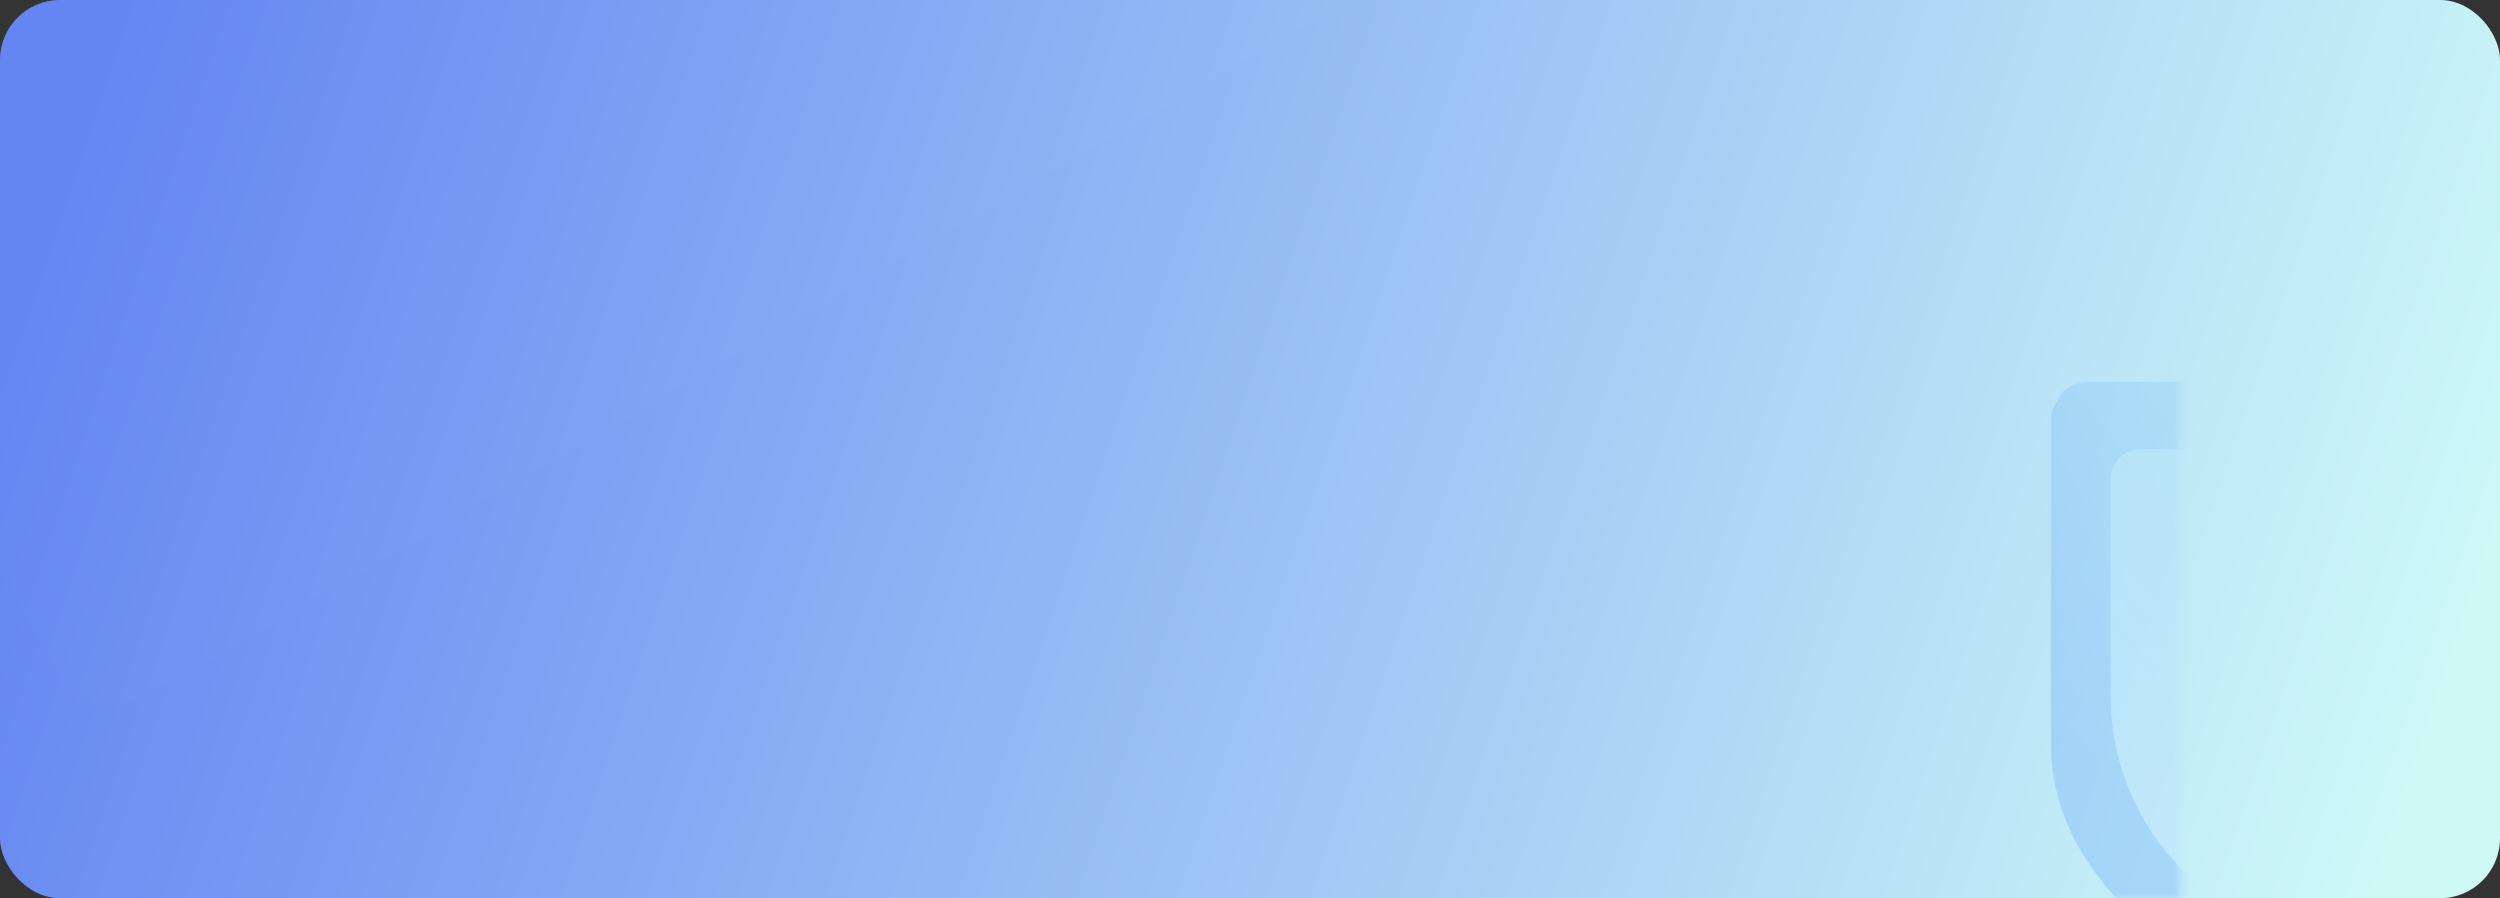 <?xml version="1.0" encoding="UTF-8"?>
<svg width="334px" height="120px" viewBox="0 0 334 120" version="1.1" xmlns="http://www.w3.org/2000/svg" xmlns:xlink="http://www.w3.org/1999/xlink">
    <rect x="0" y="0" width="334" height="120" fill="#333333" stroke="none"/>
    <!-- Generator: Sketch 59.1 (86144) - https://sketch.com -->
    <title>Group Copy</title>
    <desc>Created with Sketch.</desc>
    <defs>
        <linearGradient x1="0%" y1="44.449%" x2="100%" y2="56.454%" id="linearGradient-1">
            <stop stop-color="#6385F2" offset="0%"></stop>
            <stop stop-color="#CEF9F7" offset="100%"></stop>
        </linearGradient>
        <rect id="path-2" x="0" y="0" width="334" height="120" rx="8"></rect>
        <linearGradient x1="90.845%" y1="9.531%" x2="22.252%" y2="75.178%" id="linearGradient-4">
            <stop stop-color="#A4E3F5" offset="0%"></stop>
            <stop stop-color="#79B3F7" offset="100%"></stop>
        </linearGradient>
        <linearGradient x1="13.537%" y1="82.951%" x2="90.254%" y2="11.187%" id="linearGradient-5">
            <stop stop-color="#BBDFFD" offset="0%"></stop>
            <stop stop-color="#B4E7FA" stop-opacity="0.615" offset="100%"></stop>
        </linearGradient>
        <linearGradient x1="94.055%" y1="49.024%" x2="13.704%" y2="50%" id="linearGradient-6">
            <stop stop-color="#9DDBF5" offset="0%"></stop>
            <stop stop-color="#8DC9F6" offset="100%"></stop>
        </linearGradient>
        <rect id="path-7" x="0" y="0" width="334" height="120" rx="8"></rect>
    </defs>
    <g id="页面1" stroke="none" stroke-width="1" fill="none" fill-rule="evenodd">
        <g id="书城改版" transform="translate(-30, -306)">
            <g id="Group-Copy" transform="translate(30, 306)">
                <g id="表单管理">
                    <mask id="mask-3" fill="white">
                        <use xlink:href="#path-2"></use>
                    </mask>
                    <use id="Mask" fill="url(#linearGradient-1)" fill-rule="nonzero" xlink:href="#path-2"></use>
                    <rect id="Rectangle-2" fill="#FFFFFF" fill-rule="nonzero" opacity="0.096" mask="url(#mask-3)" transform="translate(104.5, 14.5) rotate(-30) translate(-104.5, -14.5) " x="-17" y="-80" width="243" height="189"></rect>
                    <g opacity="0.4" mask="url(#mask-3)" fill-rule="nonzero">
                        <g transform="translate(274, 47)">
                            <path d="M66,88 L40.857,88 C26.485,88 0,74.575 0,52.312 L0,9.069 C0,7.621 0.733,6.897 1.467,5.448 C2.2,4.724 3.667,4 5.133,4 C11.875,4 16.931,4 20.301,4 C20.99,4 22.4,7.114 23.14,7.114 C28.389,7.114 42.592,7.321 52.475,7.114 C53.168,7.044 54.445,4.499 55.348,4 C56.225,4.005 59.004,4.005 63.684,4 C65.228,5.448 66,6.897 66,8.345 L66,61.931 L66,88 Z" id="Shape" fill="url(#linearGradient-4)"></path>
                            <path d="M69,13 L69,79 L41,79 C22.775,79 8,64.225 8,46 L8,17 C8,14.791 9.791,13 12,13 L69,13 Z M60.622,51.243 L20.735,51.243 C19.202,51.243 17.959,52.486 17.959,54.019 C17.959,55.552 19.202,56.794 20.735,56.794 L20.735,56.794 L60.622,56.794 C62.155,56.794 63.398,55.552 63.398,54.019 C63.398,52.486 62.155,51.243 60.622,51.243 L60.622,51.243 Z M60.622,37.673 L20.735,37.673 C19.202,37.673 17.959,38.916 17.959,40.449 C17.959,41.982 19.202,43.224 20.735,43.224 L20.735,43.224 L60.622,43.224 C62.155,43.224 63.398,41.982 63.398,40.449 C63.398,38.916 62.155,37.673 60.622,37.673 L60.622,37.673 Z M60.622,24.103 L20.735,24.103 C19.202,24.103 17.959,25.346 17.959,26.879 C17.959,28.411 19.202,29.654 20.735,29.654 L20.735,29.654 L60.622,29.654 C62.155,29.654 63.398,28.411 63.398,26.879 C63.398,25.346 62.155,24.103 60.622,24.103 L60.622,24.103 Z" id="Combined-Shape" fill="url(#linearGradient-5)"></path>
                            <path d="M26,0 L50,0 C51.657,-3.04359188e-16 53,1.343 53,3 C53,4.657 51.657,6 50,6 L26,6 C24.343,6 23,4.657 23,3 C23,1.343 24.343,3.04359188e-16 26,0 Z" id="Rectangle-4" fill="url(#linearGradient-6)"></path>
                        </g>
                    </g>
                    <mask id="mask-8" fill="white">
                        <use xlink:href="#path-7"></use>
                    </mask>
                    <g id="Mask" fill-rule="nonzero"></g>
                </g>
            </g>
        </g>
    </g>
</svg>